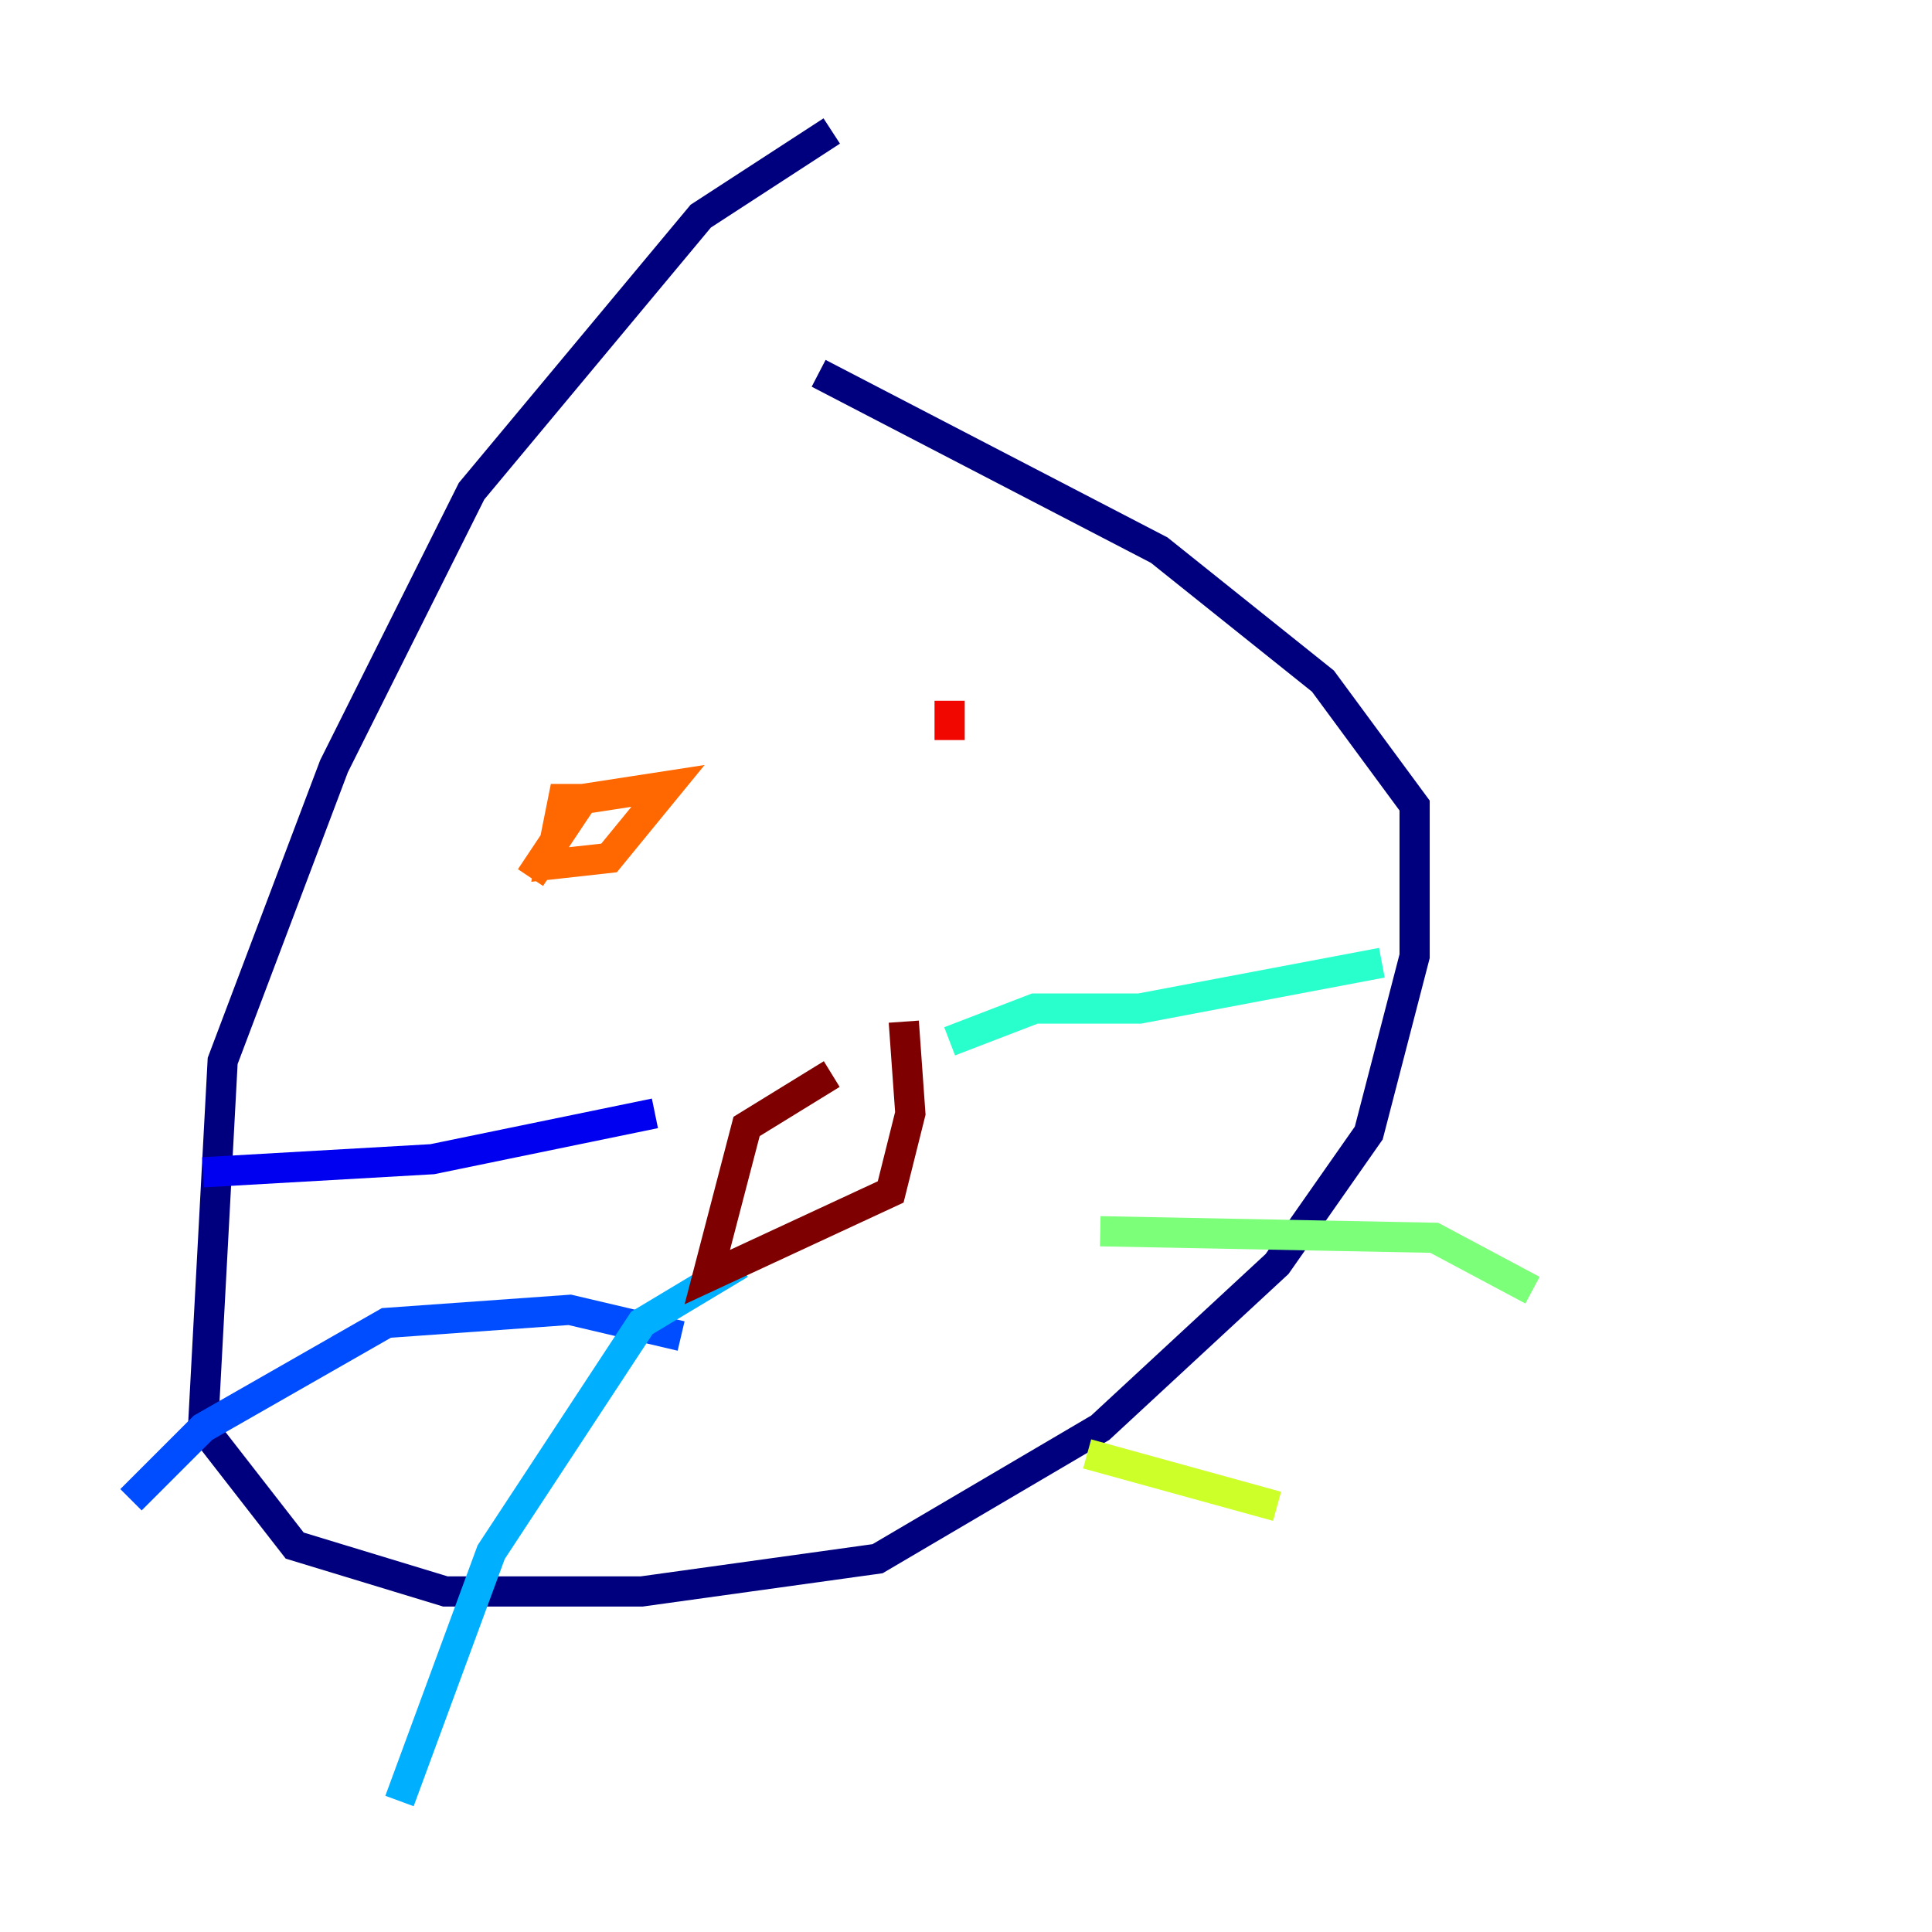 <?xml version="1.0" encoding="utf-8" ?>
<svg baseProfile="tiny" height="128" version="1.2" viewBox="0,0,128,128" width="128" xmlns="http://www.w3.org/2000/svg" xmlns:ev="http://www.w3.org/2001/xml-events" xmlns:xlink="http://www.w3.org/1999/xlink"><defs /><polyline fill="none" points="55.105,8.678 46.427,14.319 31.241,32.542 22.129,50.766 14.752,70.291 13.451,94.59 19.525,102.4 29.505,105.437 42.522,105.437 58.142,103.268 72.895,94.59 84.61,83.742 90.685,75.064 93.722,63.349 93.722,53.37 87.647,45.125 76.8,36.447 54.237,24.732" stroke="#00007f" stroke-width="2" /><polyline fill="none" points="43.39,73.763 28.637,76.8 13.451,77.668" stroke="#0000f1" stroke-width="2" /><polyline fill="none" points="45.125,88.515 37.749,86.78 25.6,87.647 13.451,94.59 8.678,99.363" stroke="#004cff" stroke-width="2" /><polyline fill="none" points="49.031,83.742 42.522,87.647 32.542,102.834 26.468,119.322" stroke="#00b0ff" stroke-width="2" /><polyline fill="none" points="62.915,68.99 68.556,66.82 75.498,66.82 91.552,63.783" stroke="#29ffcd" stroke-width="2" /><polyline fill="none" points="72.895,81.573 95.024,82.007 101.532,85.478" stroke="#7cff79" stroke-width="2" /><polyline fill="none" points="72.027,96.325 84.61,99.797" stroke="#cdff29" stroke-width="2" /><polyline fill="none" points="36.447,59.878 36.447,59.878" stroke="#ffc400" stroke-width="2" /><polyline fill="none" points="35.146,58.142 38.617,52.936 44.258,52.068 40.352,56.841 36.447,57.275 37.315,52.936 39.051,52.936" stroke="#ff6700" stroke-width="2" /><polyline fill="none" points="62.915,49.031 62.915,46.427" stroke="#f10700" stroke-width="2" /><polyline fill="none" points="55.105,71.159 49.464,74.63 46.861,84.61 59.01,78.969 60.312,73.763 59.878,67.688" stroke="#7f0000" stroke-width="2" /></svg>
